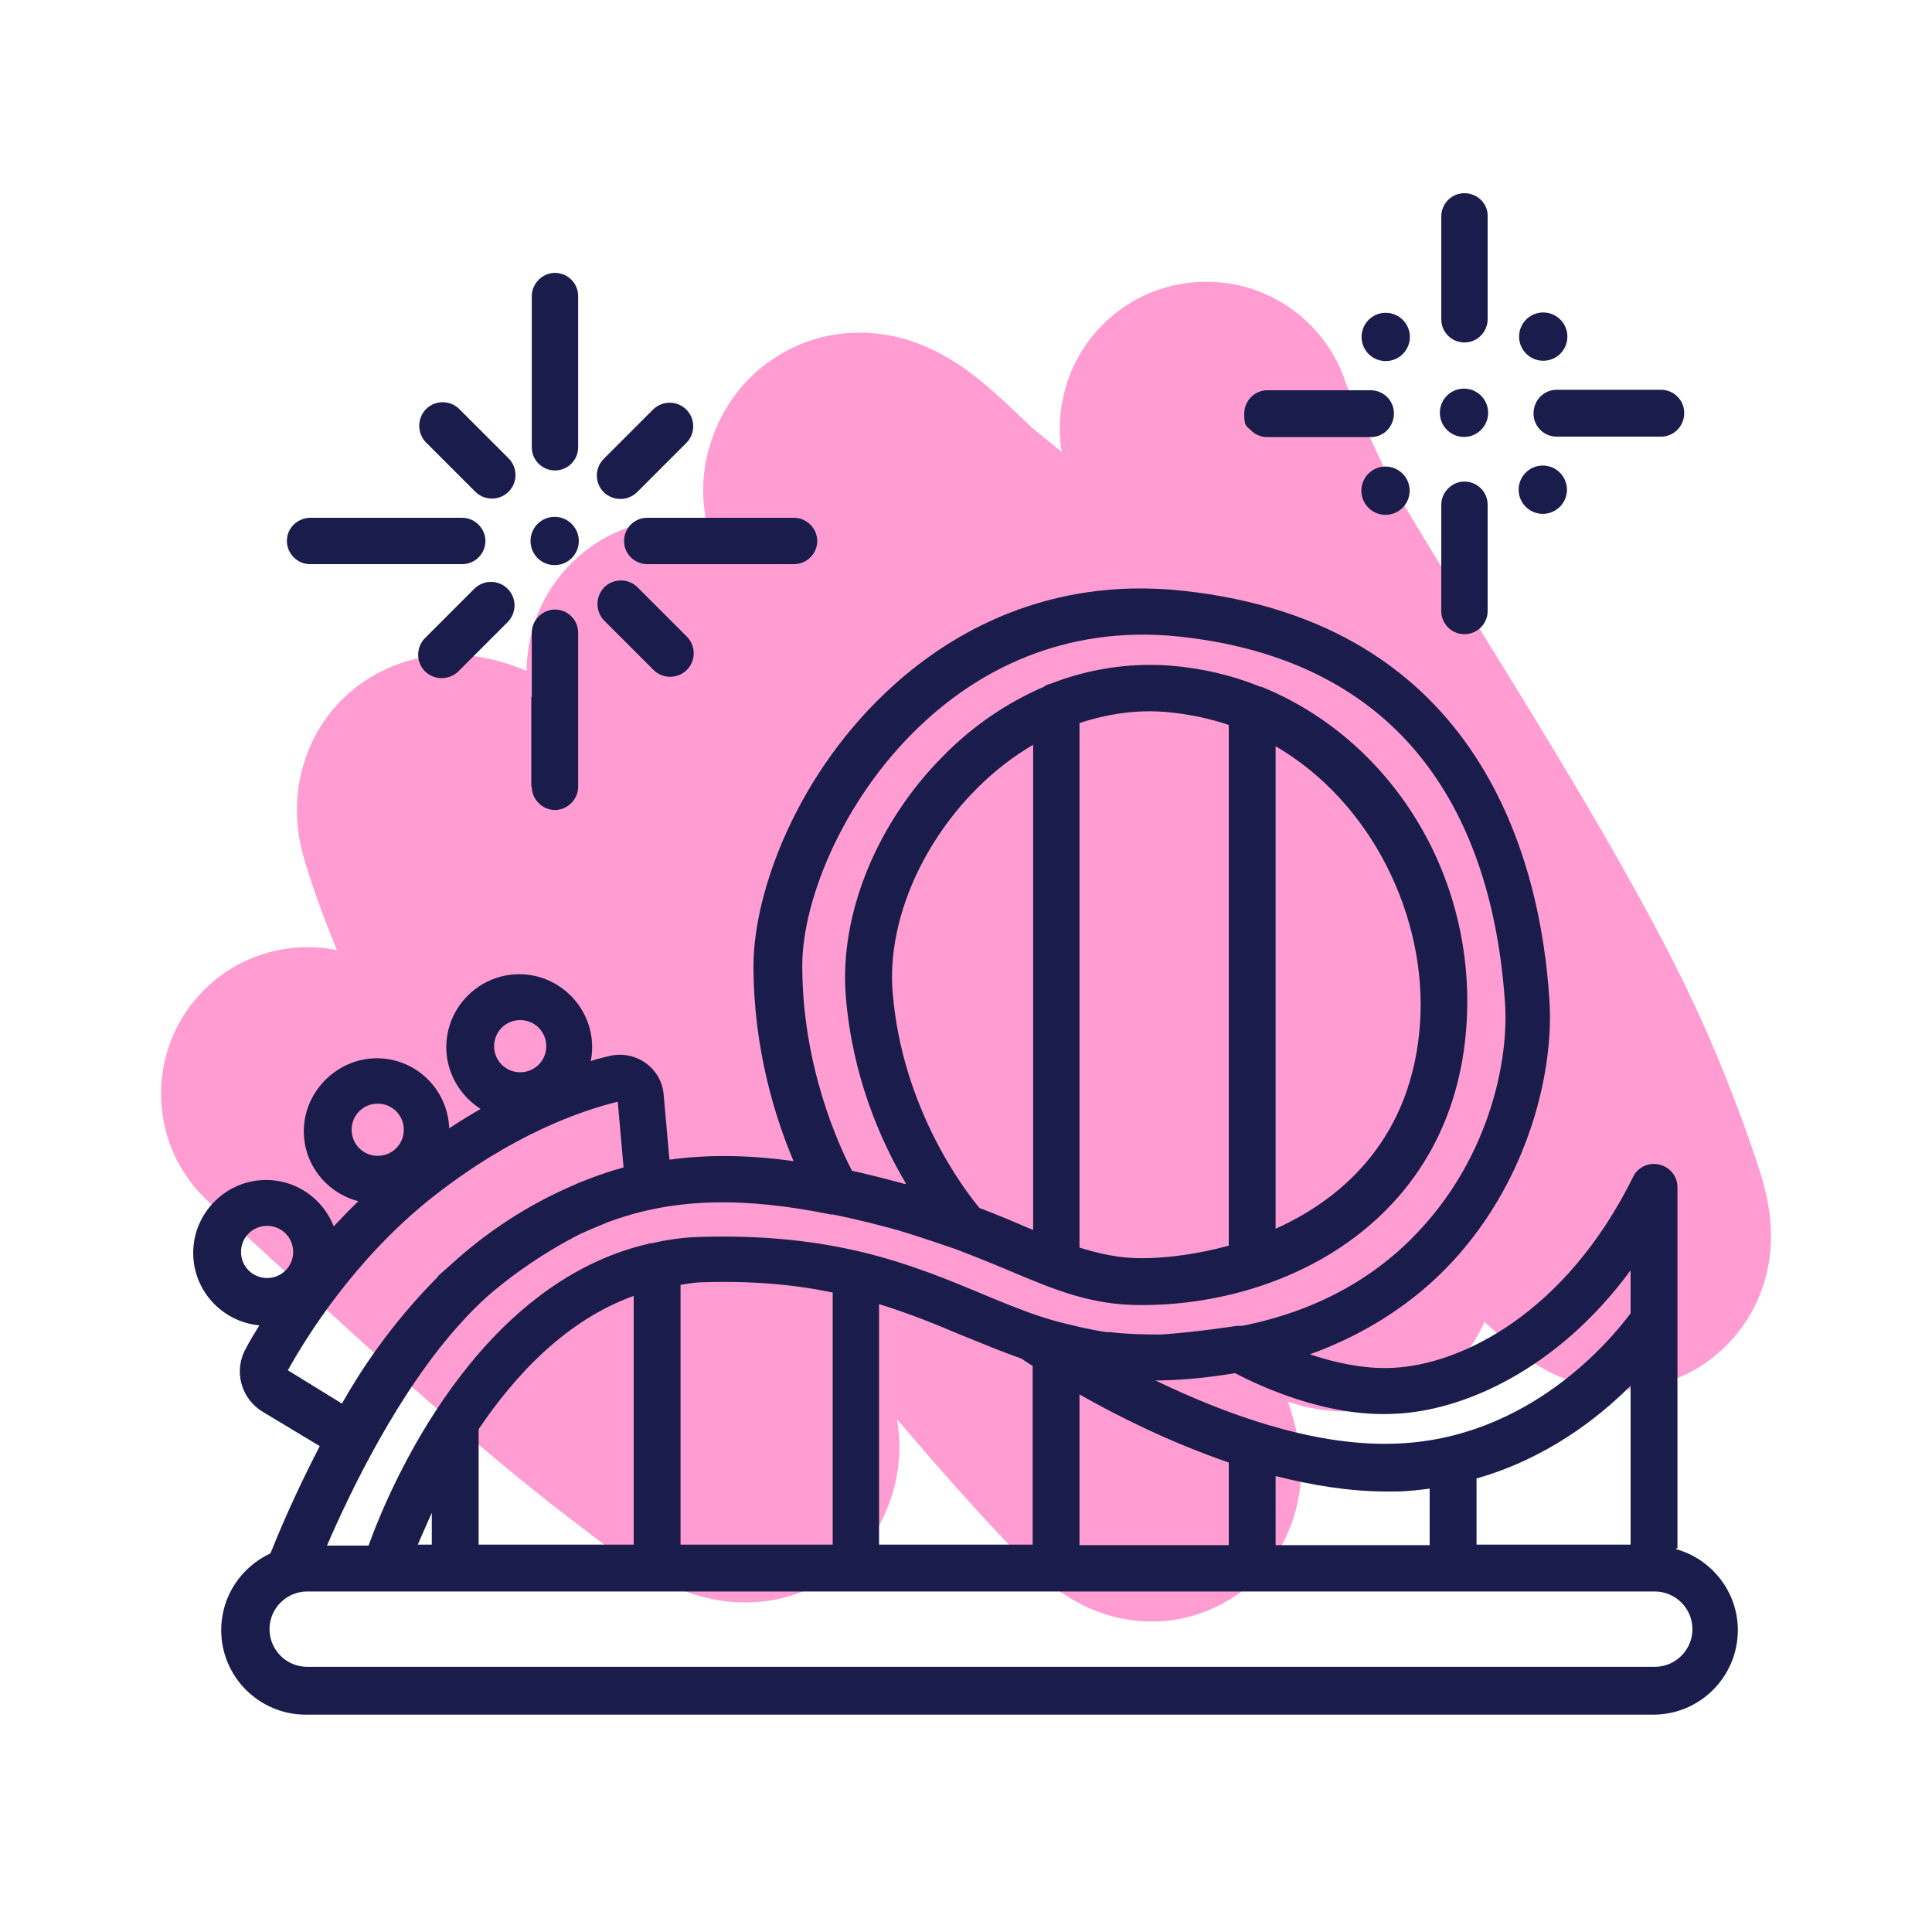 <svg width="48" height="48" viewBox="0 0 48 48" fill="none" xmlns="http://www.w3.org/2000/svg">
<path fill-rule="evenodd" clip-rule="evenodd" d="M26.377 11.226C26.356 11.097 26.333 10.911 26.33 10.693C26.328 10.526 26.333 10.177 26.441 9.751C26.537 9.37 26.827 8.478 27.727 7.773C28.777 6.951 29.962 6.908 30.761 7.085C31.443 7.236 31.905 7.546 32.09 7.678C32.762 8.157 33.222 8.824 33.45 9.556C33.459 9.579 33.47 9.605 33.483 9.633C33.584 9.87 33.737 10.215 33.909 10.591C34.079 10.965 34.257 11.349 34.407 11.662C34.514 11.887 34.581 12.019 34.611 12.08C34.632 12.12 34.636 12.129 34.625 12.111C35.314 13.281 36.071 14.506 36.85 15.767C38.414 18.302 40.07 20.984 41.457 23.661C42.338 25.361 43.066 27.123 43.66 28.906C43.691 28.999 43.762 29.211 43.825 29.453C43.87 29.622 43.999 30.12 44 30.703C44.001 30.962 43.985 31.664 43.605 32.434C43.112 33.437 42.07 34.364 40.607 34.5C39.504 34.602 38.685 34.19 38.395 34.032C38.025 33.83 37.738 33.6 37.555 33.442C37.327 33.245 37.102 33.045 36.882 32.842C36.732 33.181 36.516 33.53 36.208 33.863C35.198 34.954 33.947 35.067 33.423 35.067C32.878 35.067 32.396 34.96 31.996 34.821C32.079 35.06 32.163 35.336 32.222 35.615C32.263 35.804 32.352 36.258 32.313 36.811C32.284 37.216 32.09 38.92 30.363 39.846C28.778 40.696 27.343 40.078 27.072 39.958C26.618 39.758 26.284 39.506 26.128 39.384C25.781 39.112 25.455 38.785 25.2 38.519C24.187 37.46 23.218 36.356 22.288 35.263C22.323 35.474 22.346 35.704 22.346 35.947C22.349 36.809 22.016 38.489 20.293 39.382C18.992 40.057 17.779 39.757 17.464 39.675C16.992 39.552 16.606 39.367 16.378 39.249C15.554 38.822 14.63 38.085 14.641 38.094C12.026 36.132 9.553 33.86 7.255 31.749C6.555 31.106 5.872 30.478 5.205 29.879C3.711 28.534 3.59 26.232 4.935 24.737C5.83 23.743 7.149 23.356 8.372 23.606C8.075 22.89 7.804 22.155 7.575 21.404C7.474 21.074 7.308 20.421 7.407 19.625C7.525 18.678 8.043 17.512 9.253 16.799C10.262 16.205 11.237 16.243 11.67 16.289C12.159 16.341 12.563 16.47 12.815 16.563C12.904 16.596 12.994 16.631 13.084 16.669C13.091 15.961 13.288 14.938 14.141 14.05C15.123 13.028 16.311 12.89 16.851 12.88C17.093 12.875 17.326 12.893 17.544 12.925C17.538 12.898 17.533 12.87 17.528 12.842C17.473 12.531 17.417 11.999 17.558 11.365C17.697 10.739 18.109 9.596 19.318 8.845C20.538 8.087 21.751 8.235 22.365 8.393C23.379 8.653 24.142 9.281 24.38 9.476C24.386 9.481 24.391 9.485 24.397 9.49C24.744 9.774 25.083 10.097 25.302 10.306L25.333 10.335C25.453 10.45 25.541 10.533 25.62 10.606C25.691 10.671 25.72 10.696 25.72 10.696C25.72 10.696 25.72 10.696 25.72 10.696C25.94 10.871 26.159 11.048 26.377 11.226ZM42.307 27.926C42.308 27.927 42.309 27.928 42.311 27.929L42.31 27.928C42.309 27.928 42.308 27.927 42.307 27.926Z" fill="#FF9DD2"/>
<path d="M41.676 38.46V29.496C41.676 29.22 41.484 28.992 41.22 28.932C40.956 28.872 40.68 29.004 40.572 29.244C38.904 32.616 36.324 33.9 34.608 33.984C33.888 34.02 33.156 33.852 32.544 33.648C33.936 33.144 35.148 32.364 36.108 31.32C38.04 29.208 38.604 26.52 38.496 24.864C38.28 21.396 36.792 15.468 29.376 14.676C26.016 14.316 23.628 15.744 22.224 17.004C19.812 19.164 18.72 22.152 18.72 24C18.72 26.076 19.272 27.804 19.716 28.848C18.6 28.692 17.592 28.68 16.632 28.812L16.488 27.192C16.464 26.88 16.296 26.592 16.044 26.412C15.792 26.232 15.468 26.16 15.156 26.232C15.012 26.268 14.844 26.304 14.676 26.364C14.7 26.256 14.712 26.136 14.712 26.016C14.712 25.02 13.896 24.204 12.9 24.204C11.904 24.204 11.088 25.02 11.088 26.016C11.088 26.664 11.436 27.228 11.94 27.552C11.688 27.696 11.436 27.852 11.16 28.032C11.124 27.06 10.332 26.292 9.36 26.292C8.388 26.292 7.548 27.108 7.548 28.104C7.548 28.944 8.124 29.64 8.904 29.844C8.688 30.048 8.484 30.264 8.292 30.468C8.028 29.796 7.38 29.316 6.612 29.316C5.616 29.316 4.8 30.132 4.8 31.128C4.8 32.076 5.532 32.844 6.444 32.928C6.312 33.144 6.192 33.336 6.108 33.504C5.796 34.056 5.988 34.752 6.528 35.076L7.944 35.928C7.308 37.152 6.876 38.196 6.72 38.592C6 38.928 5.496 39.648 5.496 40.5C5.496 41.664 6.444 42.6 7.596 42.6H41.076C42.24 42.6 43.176 41.652 43.176 40.5C43.176 39.54 42.516 38.724 41.628 38.484L41.676 38.46ZM12.924 25.344C13.284 25.344 13.572 25.632 13.572 25.992C13.572 26.352 13.284 26.64 12.924 26.64C12.564 26.64 12.276 26.352 12.276 25.992C12.276 25.632 12.564 25.344 12.924 25.344ZM5.988 31.104C5.988 30.744 6.276 30.456 6.636 30.456C6.996 30.456 7.284 30.744 7.284 31.104C7.284 31.464 6.996 31.752 6.636 31.752C6.276 31.752 5.988 31.464 5.988 31.104ZM36.684 38.376V36.732C38.412 36.24 39.696 35.244 40.512 34.428V38.376H36.684ZM31.692 36.672C32.592 36.9 33.528 37.056 34.452 37.056C34.512 37.056 34.584 37.056 34.644 37.056C34.944 37.056 35.244 37.02 35.52 36.984V38.388H31.692V36.672ZM26.82 34.644C27.768 35.184 29.064 35.832 30.528 36.336V38.388H26.82V34.644ZM21.84 38.376V32.4C22.572 32.628 23.232 32.892 23.88 33.168C24.384 33.372 24.876 33.576 25.38 33.756C25.44 33.792 25.536 33.864 25.656 33.936V38.376H21.84ZM16.908 38.376V31.92C17.064 31.896 17.208 31.872 17.376 31.86C18.696 31.812 19.764 31.92 20.688 32.112V38.376H16.908ZM11.892 38.376V35.508C12.804 34.152 14.076 32.796 15.744 32.196V38.376H11.892ZM10.38 38.376C10.476 38.148 10.596 37.884 10.728 37.584V38.376H10.38ZM34.668 35.124C36.336 35.052 38.688 34.044 40.512 31.56V32.628C40.056 33.24 37.992 35.784 34.608 35.868C32.568 35.928 30.372 35.1 28.704 34.296C28.752 34.296 28.788 34.296 28.836 34.296C28.836 34.296 28.836 34.296 28.848 34.296C29.484 34.284 30.096 34.212 30.684 34.116C31.26 34.416 32.94 35.22 34.656 35.124H34.668ZM20.664 30.168C20.796 30.192 21.42 30.324 21.996 30.48C22.104 30.504 22.2 30.54 22.308 30.564C22.872 30.732 23.556 30.972 23.736 31.032C24.24 31.224 24.684 31.404 25.08 31.572C26.22 32.052 27.108 32.424 28.344 32.424H28.368C32.028 32.424 36.096 30.264 36.432 25.5C36.696 21.732 34.536 18.36 31.344 17.064H31.32C30.612 16.776 29.844 16.596 29.052 16.536C28.044 16.464 27.036 16.62 26.088 16.992C26.028 17.004 25.98 17.028 25.932 17.064C25.044 17.448 24.192 18.012 23.448 18.768C21.78 20.436 20.856 22.716 21.012 24.732C21.168 26.724 21.876 28.344 22.512 29.412C22.5 29.412 22.488 29.412 22.476 29.412C22.464 29.412 22.44 29.412 22.428 29.4C22.068 29.304 21.696 29.208 21.288 29.112C21.24 29.112 21.204 29.088 21.168 29.088C20.844 28.464 19.932 26.496 19.932 23.988C19.932 22.332 21 19.692 23.052 17.856C24.276 16.752 26.352 15.504 29.304 15.816C35.544 16.488 37.14 21.144 37.392 24.924C37.488 26.364 36.996 28.692 35.304 30.528C34.164 31.776 32.664 32.58 30.864 32.94C30.816 32.94 30.78 32.94 30.732 32.94C30.732 32.94 29.736 33.096 28.848 33.156C28.392 33.156 27.972 33.144 27.576 33.096C27.552 33.096 27.528 33.096 27.504 33.096C27.384 33.084 27.264 33.06 27.144 33.036C26.772 32.964 26.448 32.88 26.22 32.82C26.148 32.796 26.088 32.784 26.016 32.76C25.932 32.736 25.872 32.712 25.872 32.712C25.872 32.712 25.872 32.712 25.86 32.712C25.356 32.544 24.864 32.34 24.348 32.124C22.644 31.416 20.724 30.624 17.352 30.732C16.944 30.744 16.56 30.804 16.188 30.888C16.164 30.888 16.14 30.888 16.116 30.9C11.844 31.884 9.696 36.9 9.156 38.4H8.124C8.676 37.116 9.9 34.548 11.484 32.832C11.532 32.784 11.568 32.736 11.616 32.688C11.832 32.46 12.048 32.256 12.276 32.064C12.9 31.548 13.524 31.14 14.136 30.804C14.172 30.792 14.196 30.78 14.22 30.756C14.472 30.624 14.736 30.516 15 30.408C15.072 30.372 15.144 30.348 15.216 30.324C16.8 29.76 18.504 29.736 20.676 30.18L20.664 30.168ZM28.956 17.688C29.508 17.736 30.036 17.844 30.528 18.012V30.948C29.736 31.164 28.968 31.26 28.368 31.26H28.356C27.804 31.26 27.324 31.152 26.82 30.996V17.964C27.516 17.736 28.236 17.628 28.956 17.688ZM35.28 25.428C35.088 28.188 33.456 29.736 31.692 30.528V18.54C34.104 19.944 35.46 22.812 35.28 25.428ZM25.656 30.552C25.656 30.552 25.572 30.516 25.536 30.504C25.176 30.348 24.78 30.18 24.336 30.012C23.952 29.556 22.404 27.516 22.176 24.636C22.044 22.956 22.848 21.012 24.276 19.584C24.708 19.152 25.176 18.792 25.668 18.504V30.564L25.656 30.552ZM8.736 28.068C8.736 27.708 9.024 27.42 9.384 27.42C9.744 27.42 10.032 27.708 10.032 28.068C10.032 28.428 9.744 28.716 9.384 28.716C9.024 28.716 8.736 28.428 8.736 28.068ZM10.896 31.704C9.672 32.928 8.892 34.164 8.496 34.872L7.152 34.044C7.584 33.264 8.796 31.284 10.74 29.748C12.732 28.176 14.46 27.588 15.348 27.372L15.492 29.004C15.492 29.004 15.396 29.028 15.348 29.052C15.348 29.052 15.336 29.052 15.324 29.052C15.084 29.124 14.796 29.22 14.472 29.352C14.4 29.376 14.328 29.412 14.244 29.448C13.38 29.82 12.3 30.42 11.232 31.392C11.124 31.488 11.016 31.584 10.908 31.68C10.896 31.692 10.884 31.704 10.86 31.716L10.896 31.704ZM41.124 41.412H7.632C7.116 41.412 6.696 40.992 6.696 40.476C6.696 39.96 7.116 39.54 7.632 39.54H41.112C41.628 39.54 42.048 39.96 42.048 40.476C42.048 40.992 41.628 41.412 41.112 41.412H41.124Z" fill="#1A1C4C"/>
<path d="M15.504 13.44C15.504 13.764 15.768 14.016 16.08 14.016H19.728C20.052 14.016 20.304 13.752 20.304 13.44C20.304 13.128 20.04 12.864 19.728 12.864H16.08C15.756 12.864 15.504 13.128 15.504 13.44Z" fill="#1A1C4C"/>
<path d="M14.38 13.422C14.37 13.091 14.092 12.831 13.761 12.841C13.43 12.851 13.17 13.129 13.181 13.46C13.191 13.791 13.468 14.051 13.799 14.04C14.13 14.03 14.39 13.753 14.38 13.422Z" fill="#1A1C4C"/>
<path d="M13.788 11.688C14.112 11.688 14.364 11.424 14.364 11.112V7.356C14.364 7.032 14.1 6.78 13.788 6.78C13.476 6.78 13.212 7.044 13.212 7.356V11.112C13.212 11.436 13.476 11.688 13.788 11.688Z" fill="#1A1C4C"/>
<path d="M13.212 15.708V17.316H13.2V19.548H13.212C13.212 19.86 13.476 20.124 13.788 20.124C14.1 20.124 14.364 19.86 14.364 19.548V15.72C14.364 15.396 14.1 15.144 13.788 15.144C13.476 15.144 13.212 15.408 13.212 15.72V15.708Z" fill="#1A1C4C"/>
<path d="M7.68 14.016H11.484C11.808 14.016 12.06 13.752 12.06 13.44C12.06 13.128 11.796 12.864 11.484 12.864H7.68C7.368 12.888 7.128 13.128 7.128 13.44C7.128 13.752 7.38 14.004 7.68 14.016Z" fill="#1A1C4C"/>
<path d="M15.42 12.396C15.564 12.396 15.72 12.336 15.828 12.228L17.052 11.004C17.28 10.776 17.28 10.404 17.052 10.176C16.824 9.948 16.452 9.948 16.224 10.176L15 11.4C14.772 11.628 14.772 12 15 12.228C15.108 12.336 15.264 12.396 15.408 12.396H15.42Z" fill="#1A1C4C"/>
<path d="M10.98 16.848C11.124 16.848 11.28 16.788 11.388 16.68L12.612 15.456C12.84 15.228 12.84 14.856 12.612 14.628C12.384 14.4 12.012 14.4 11.784 14.628L10.56 15.852C10.332 16.08 10.332 16.452 10.56 16.68C10.668 16.788 10.824 16.848 10.968 16.848H10.98Z" fill="#1A1C4C"/>
<path d="M14.844 15.012C14.844 15.156 14.904 15.312 15.012 15.42L16.236 16.644C16.464 16.872 16.836 16.872 17.064 16.644C17.292 16.416 17.292 16.044 17.064 15.816L15.84 14.592C15.612 14.364 15.24 14.364 15.012 14.592C14.904 14.7 14.844 14.856 14.844 15V15.012Z" fill="#1A1C4C"/>
<path d="M10.416 10.584C10.416 10.728 10.476 10.884 10.584 10.992L11.808 12.216C12.036 12.444 12.408 12.444 12.636 12.216C12.864 11.988 12.864 11.616 12.636 11.388L11.412 10.164C11.184 9.936 10.812 9.936 10.584 10.164C10.476 10.272 10.416 10.428 10.416 10.572V10.584Z" fill="#1A1C4C"/>
<path d="M36.783 9.818C36.542 9.591 36.162 9.603 35.935 9.845C35.709 10.086 35.721 10.466 35.962 10.693C36.204 10.92 36.583 10.908 36.81 10.666C37.037 10.425 37.025 10.045 36.783 9.818Z" fill="#1A1C4C"/>
<path d="M34.833 11.754C34.592 11.527 34.212 11.539 33.985 11.78C33.758 12.022 33.77 12.402 34.012 12.629C34.254 12.855 34.633 12.843 34.86 12.602C35.087 12.36 35.075 11.98 34.833 11.754Z" fill="#1A1C4C"/>
<path d="M34.839 7.934C34.597 7.707 34.217 7.719 33.99 7.96C33.764 8.202 33.776 8.582 34.017 8.809C34.259 9.035 34.639 9.023 34.865 8.782C35.092 8.54 35.08 8.161 34.839 7.934Z" fill="#1A1C4C"/>
<path d="M38.752 7.926C38.51 7.699 38.131 7.711 37.904 7.952C37.677 8.194 37.689 8.574 37.931 8.8C38.172 9.027 38.552 9.015 38.779 8.774C39.005 8.532 38.993 8.152 38.752 7.926Z" fill="#1A1C4C"/>
<path d="M38.741 11.729C38.5 11.502 38.12 11.514 37.893 11.756C37.666 11.997 37.678 12.377 37.92 12.604C38.162 12.831 38.541 12.819 38.768 12.577C38.995 12.335 38.983 11.956 38.741 11.729Z" fill="#1A1C4C"/>
<path d="M35.808 7.932C35.808 8.088 35.868 8.232 35.976 8.34C36.084 8.448 36.228 8.508 36.384 8.508C36.708 8.508 36.96 8.244 36.96 7.932V5.376C36.972 5.064 36.708 4.8 36.384 4.8C36.06 4.8 35.808 5.064 35.808 5.376V7.932Z" fill="#1A1C4C"/>
<path d="M35.808 15.18C35.808 15.336 35.868 15.48 35.976 15.588C36.084 15.696 36.228 15.756 36.384 15.756C36.708 15.756 36.96 15.492 36.96 15.18V12.54C36.96 12.216 36.696 11.964 36.384 11.964C36.072 11.964 35.808 12.228 35.808 12.54V15.18Z" fill="#1A1C4C"/>
<path d="M38.268 10.68C38.376 10.788 38.52 10.848 38.676 10.848H41.268C41.592 10.848 41.844 10.584 41.844 10.26C41.844 9.936 41.58 9.684 41.268 9.684H38.676C38.352 9.684 38.1 9.948 38.1 10.272C38.1 10.428 38.16 10.572 38.268 10.68Z" fill="#1A1C4C"/>
<path d="M34.056 9.696H31.488C31.164 9.696 30.912 9.96 30.912 10.284C30.912 10.608 30.972 10.584 31.08 10.692C31.188 10.8 31.332 10.86 31.488 10.86H34.056C34.38 10.86 34.632 10.596 34.632 10.272C34.632 9.948 34.368 9.696 34.056 9.696Z" fill="#1A1C4C"/>
</svg>
